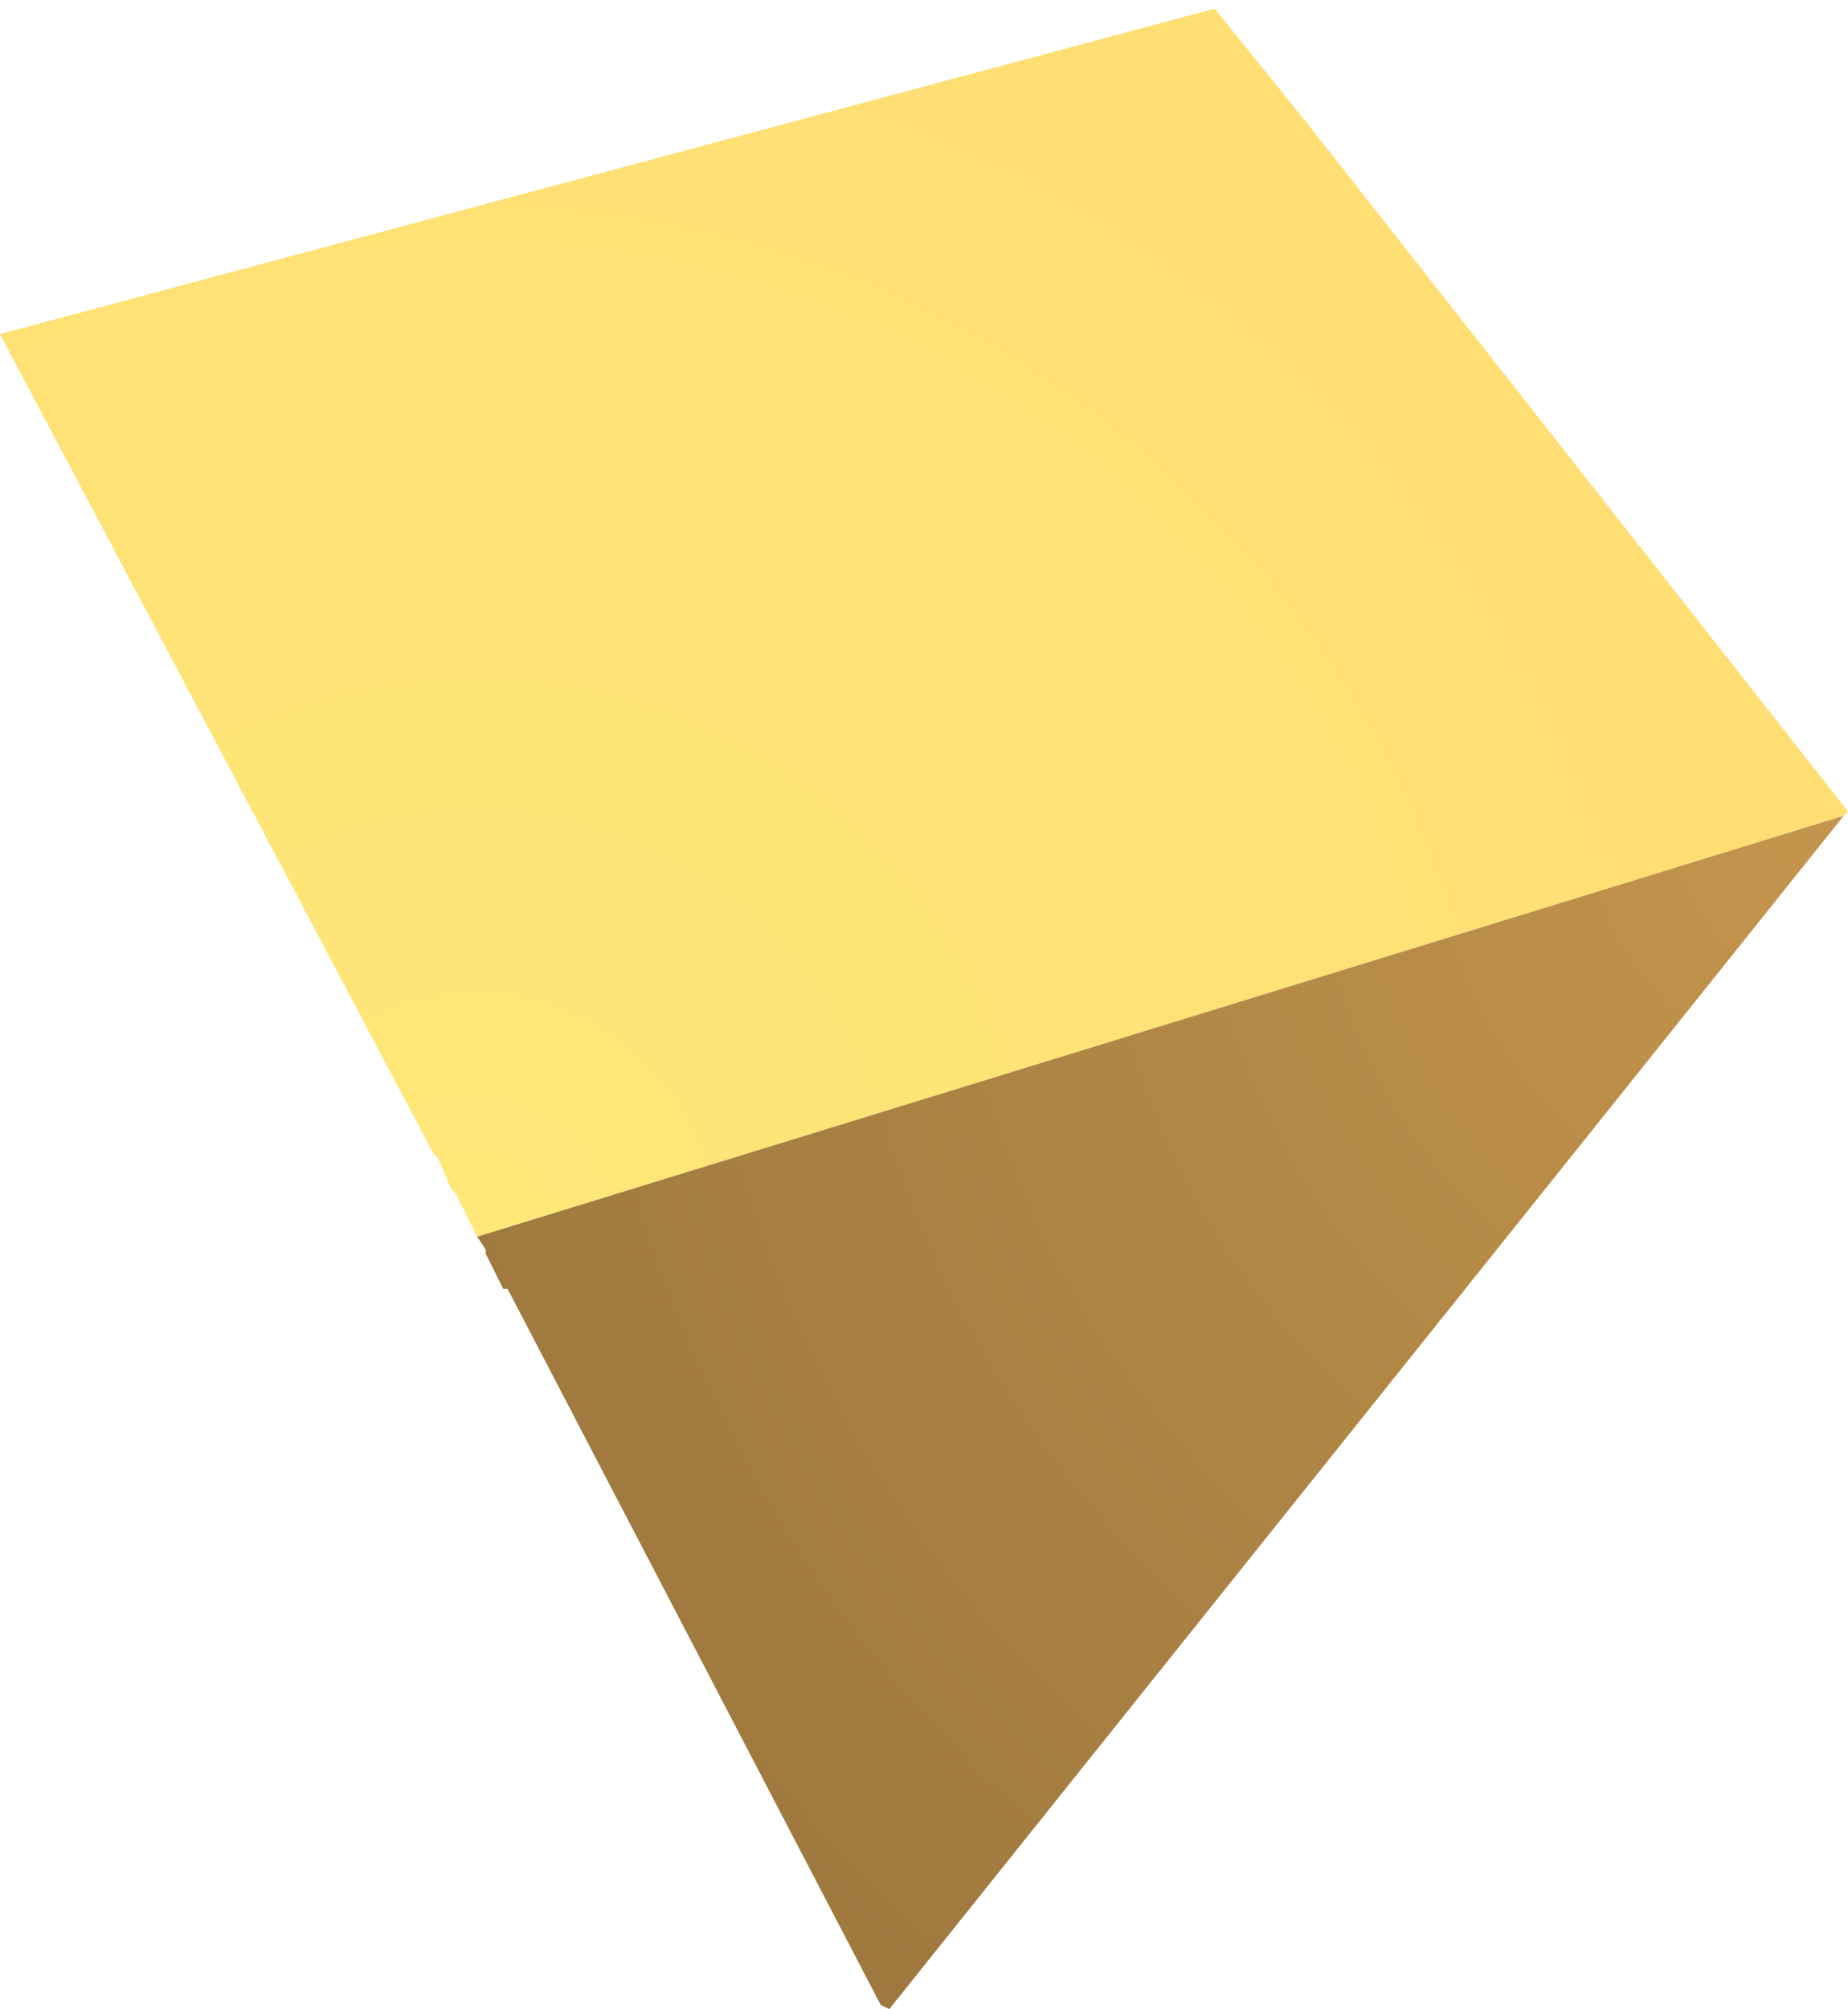 <?xml version="1.0" encoding="UTF-8" standalone="no"?>
<svg xmlns:ffdec="https://www.free-decompiler.com/flash" xmlns:xlink="http://www.w3.org/1999/xlink" ffdec:objectType="shape" height="23.15px" width="21.3px" xmlns="http://www.w3.org/2000/svg">
  <g transform="matrix(1.0, 0.0, 0.0, 1.0, 9.6, 7.9)">
    <path d="M-4.1 6.35 L-4.2 6.15 -4.35 5.85 -4.4 5.8 -4.55 5.45 -4.6 5.4 -9.6 -4.05 4.4 -7.8 5.45 -6.5 11.7 1.45 11.65 1.5 -4.1 6.35" fill="url(#gradient0)" fill-rule="evenodd" stroke="none"/>
    <path d="M11.65 1.5 L0.65 15.25 0.55 15.2 -3.75 6.95 -3.8 6.95 -4.0 6.55 -4.0 6.5 -4.1 6.35 11.65 1.5" fill="url(#gradient1)" fill-rule="evenodd" stroke="none"/>
  </g>
  <defs>
    <radialGradient cx="0" cy="0" gradientTransform="matrix(0.02, 0.0, 0.0, 0.02, -4.1, 6.3)" gradientUnits="userSpaceOnUse" id="gradient0" r="819.2" spreadMethod="pad">
      <stop offset="0.0" stop-color="#ffe778"/>
      <stop offset="1.0" stop-color="#ffde73"/>
    </radialGradient>
    <radialGradient cx="0" cy="0" gradientTransform="matrix(0.021, 0.0, 0.0, 0.022, 11.65, 1.4)" gradientUnits="userSpaceOnUse" id="gradient1" r="819.2" spreadMethod="pad">
      <stop offset="0.0" stop-color="#c4954d"/>
      <stop offset="1.0" stop-color="#9e783e"/>
    </radialGradient>
  </defs>
</svg>

